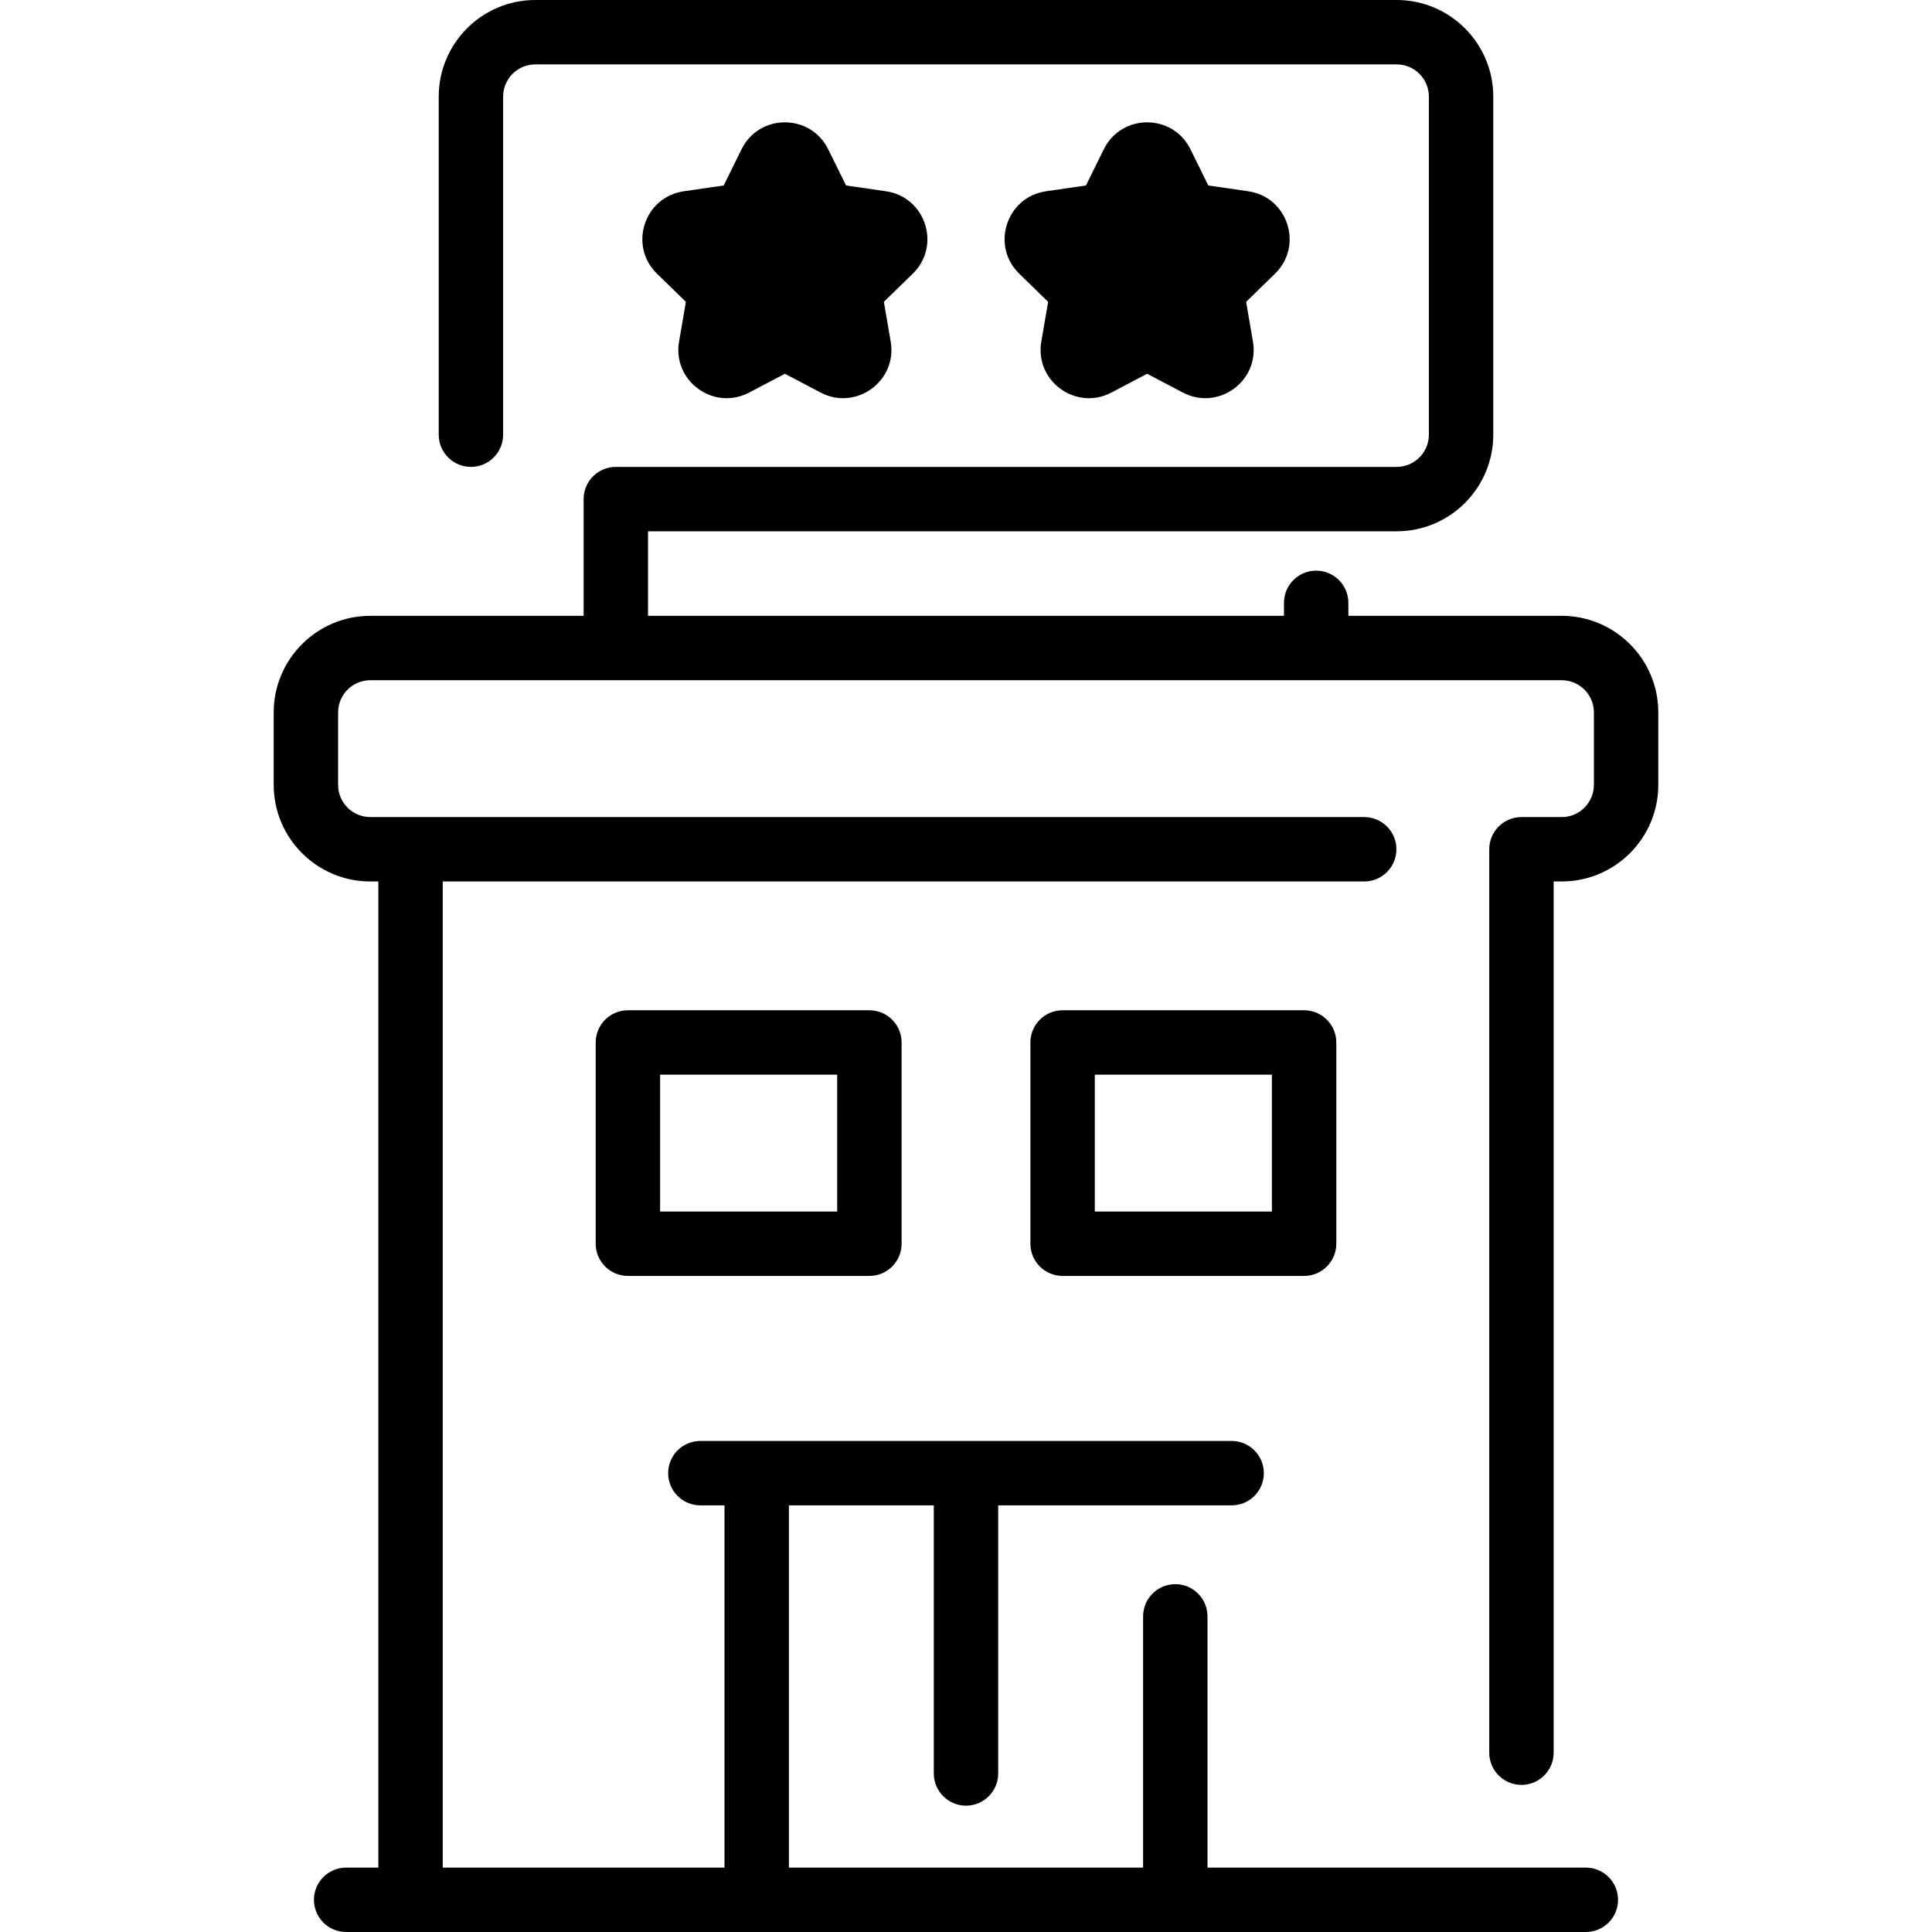 <svg id="Layer_1" enable-background="new 0 0 480 480" height="512" viewBox="0 0 480 480" width="512" xmlns="http://www.w3.org/2000/svg"><g><path d="m184.239 37.083-4.439 8.996-9.927 1.443c-9.84 1.43-13.769 13.531-6.651 20.468l7.184 7.002-1.696 9.887c-1.681 9.801 8.614 17.276 17.411 12.65l8.879-4.669 8.879 4.668c8.778 4.615 19.094-2.841 17.411-12.65l-1.696-9.887 7.183-7.001c7.122-6.94 3.187-19.04-6.65-20.469l-9.927-1.443-4.439-8.996c-4.401-8.916-17.123-8.912-21.522.001z"/><path d="m274.239 37.083-4.439 8.996-9.927 1.443c-9.84 1.43-13.769 13.531-6.651 20.468l7.184 7.002-1.696 9.887c-1.681 9.801 8.614 17.276 17.411 12.65l8.879-4.669 8.879 4.668c8.778 4.615 19.094-2.841 17.411-12.65l-1.696-9.887 7.183-7.001c7.122-6.94 3.187-19.04-6.65-20.469l-9.927-1.443-4.439-8.996c-4.401-8.916-17.123-8.912-21.522.001z"/><path d="m388 153h-53v-3.226c0-4.418-3.582-8-8-8s-8 3.582-8 8v3.226h-158v-21h186c13.234 0 24-10.766 24-24v-84c0-13.234-10.766-24-24-24h-214c-13.234 0-24 10.766-24 24v84c0 4.418 3.582 8 8 8s8-3.582 8-8v-84c0-4.411 3.589-8 8-8h214c4.411 0 8 3.589 8 8v84c0 4.411-3.589 8-8 8h-194c-4.418 0-8 3.582-8 8v29h-53c-13.234 0-24 10.766-24 24v18c0 13.234 10.766 24 24 24h2v245h-8c-4.418 0-8 3.582-8 8s3.582 8 8 8h308c4.418 0 8-3.582 8-8s-3.582-8-8-8h-94v-62.419c0-4.418-3.582-8-8-8s-8 3.582-8 8v62.419h-88v-90h36v66.613c0 4.418 3.582 8 8 8s8-3.582 8-8v-66.613h58c4.418 0 8-3.582 8-8s-3.582-8-8-8h-132c-4.418 0-8 3.582-8 8s3.582 8 8 8h6v90h-70v-245h228.936c4.418 0 8-3.582 8-8s-3.582-8-8-8h-246.936c-4.411 0-8-3.589-8-8v-18c0-4.411 3.589-8 8-8h296c4.411 0 8 3.589 8 8v18c0 4.411-3.589 8-8 8h-10c-4.418 0-8 3.582-8 8v224.452c0 4.418 3.582 8 8 8s8-3.582 8-8v-216.452h2c13.234 0 24-10.766 24-24v-18c0-13.234-10.766-24-24-24z"/><path d="m156 251c-4.418 0-8 3.582-8 8v50c0 4.418 3.582 8 8 8h60c4.418 0 8-3.582 8-8v-50c0-4.418-3.582-8-8-8zm52 50h-44v-34h44z"/><path d="m264 251c-4.418 0-8 3.582-8 8v50c0 4.418 3.582 8 8 8h60c4.418 0 8-3.582 8-8v-50c0-4.418-3.582-8-8-8zm52 50h-44v-34h44z"/></g></svg>